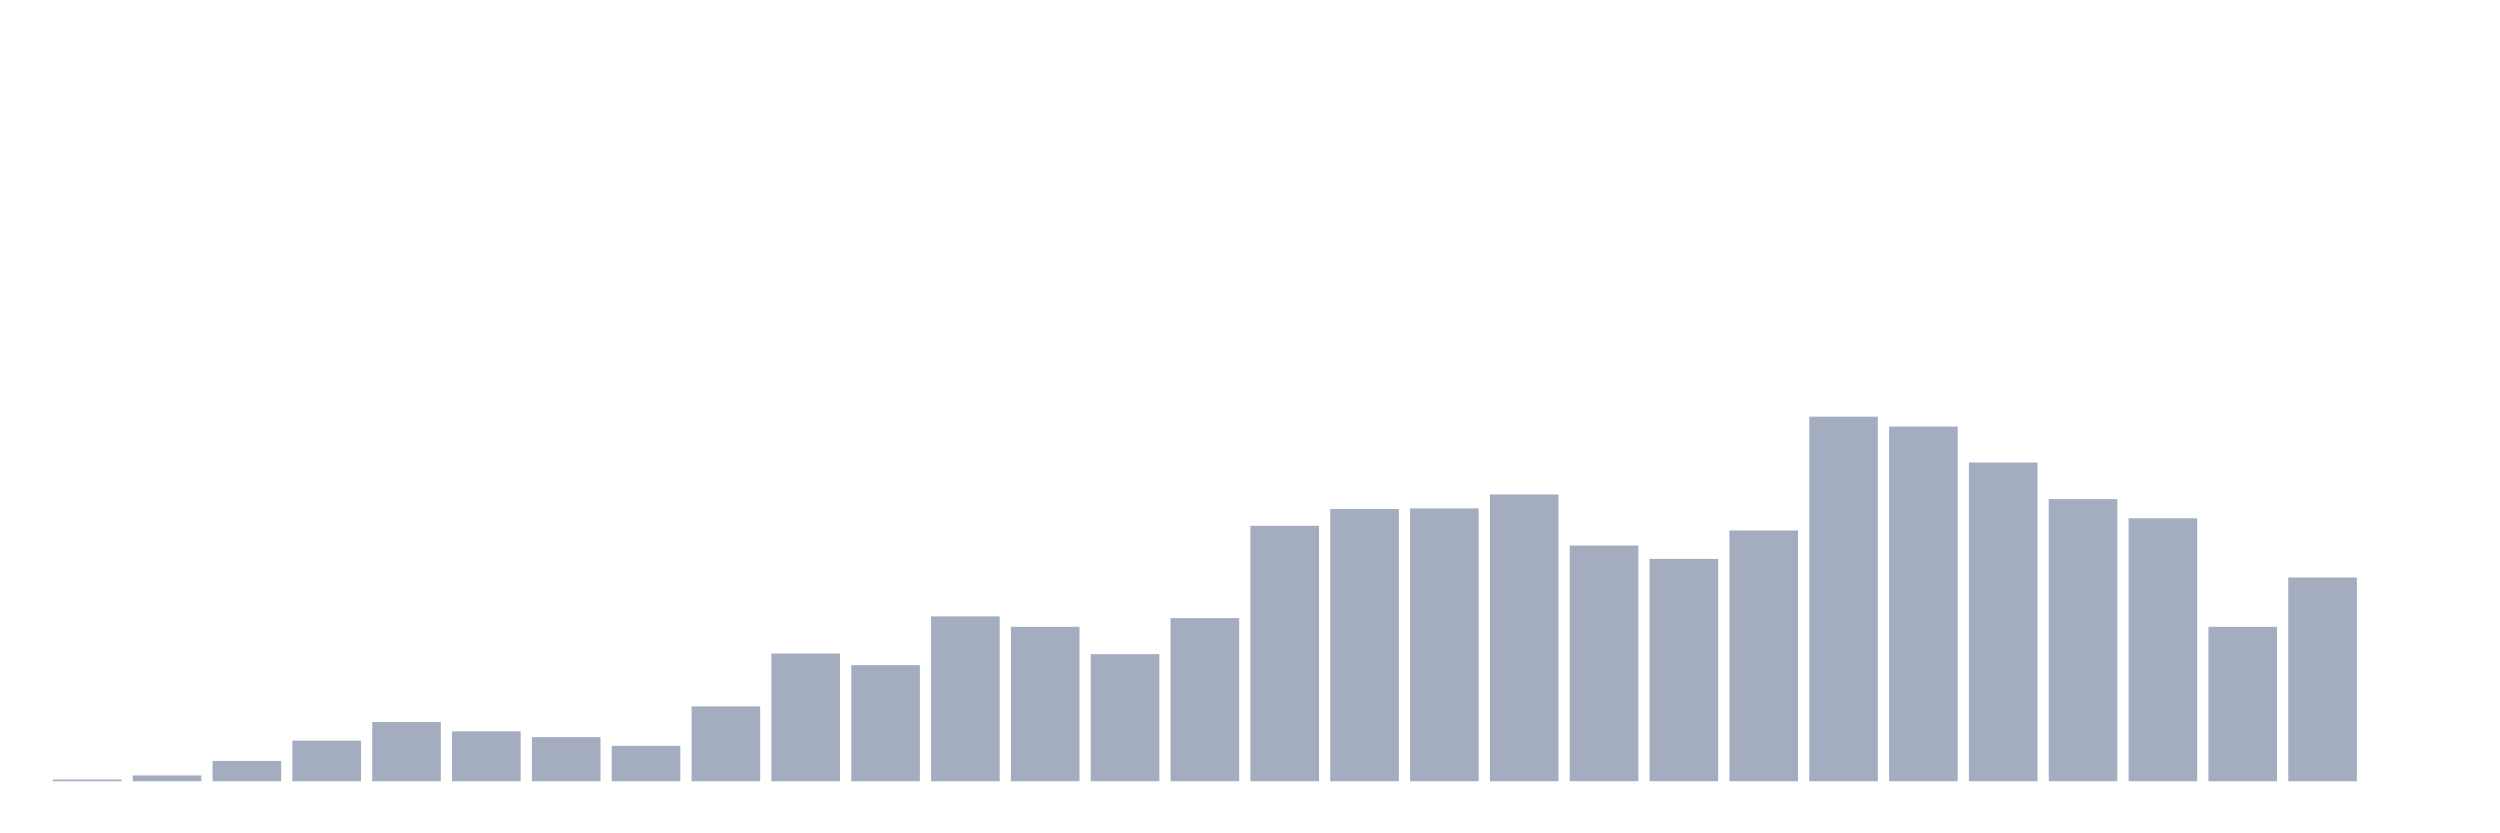 <svg xmlns="http://www.w3.org/2000/svg" viewBox="0 0 480 160"><g transform="translate(10,10)"><rect class="bar" x="0.153" width="13.175" y="139.666" height="0.334" fill="rgb(164,173,192)"></rect><rect class="bar" x="15.482" width="13.175" y="138.885" height="1.115" fill="rgb(164,173,192)"></rect><rect class="bar" x="30.81" width="13.175" y="136.099" height="3.901" fill="rgb(164,173,192)"></rect><rect class="bar" x="46.138" width="13.175" y="132.197" height="7.803" fill="rgb(164,173,192)"></rect><rect class="bar" x="61.466" width="13.175" y="128.631" height="11.369" fill="rgb(164,173,192)"></rect><rect class="bar" x="76.794" width="13.175" y="130.414" height="9.586" fill="rgb(164,173,192)"></rect><rect class="bar" x="92.123" width="13.175" y="131.529" height="8.471" fill="rgb(164,173,192)"></rect><rect class="bar" x="107.451" width="13.175" y="133.201" height="6.799" fill="rgb(164,173,192)"></rect><rect class="bar" x="122.779" width="13.175" y="125.621" height="14.379" fill="rgb(164,173,192)"></rect><rect class="bar" x="138.107" width="13.175" y="115.478" height="24.522" fill="rgb(164,173,192)"></rect><rect class="bar" x="153.436" width="13.175" y="117.707" height="22.293" fill="rgb(164,173,192)"></rect><rect class="bar" x="168.764" width="13.175" y="108.344" height="31.656" fill="rgb(164,173,192)"></rect><rect class="bar" x="184.092" width="13.175" y="110.35" height="29.65" fill="rgb(164,173,192)"></rect><rect class="bar" x="199.42" width="13.175" y="115.589" height="24.411" fill="rgb(164,173,192)"></rect><rect class="bar" x="214.748" width="13.175" y="108.678" height="31.322" fill="rgb(164,173,192)"></rect><rect class="bar" x="230.077" width="13.175" y="90.955" height="49.045" fill="rgb(164,173,192)"></rect><rect class="bar" x="245.405" width="13.175" y="87.723" height="52.277" fill="rgb(164,173,192)"></rect><rect class="bar" x="260.733" width="13.175" y="87.611" height="52.389" fill="rgb(164,173,192)"></rect><rect class="bar" x="276.061" width="13.175" y="84.936" height="55.064" fill="rgb(164,173,192)"></rect><rect class="bar" x="291.39" width="13.175" y="94.745" height="45.255" fill="rgb(164,173,192)"></rect><rect class="bar" x="306.718" width="13.175" y="97.309" height="42.691" fill="rgb(164,173,192)"></rect><rect class="bar" x="322.046" width="13.175" y="91.847" height="48.153" fill="rgb(164,173,192)"></rect><rect class="bar" x="337.374" width="13.175" y="70" height="70" fill="rgb(164,173,192)"></rect><rect class="bar" x="352.702" width="13.175" y="71.895" height="68.105" fill="rgb(164,173,192)"></rect><rect class="bar" x="368.031" width="13.175" y="78.806" height="61.194" fill="rgb(164,173,192)"></rect><rect class="bar" x="383.359" width="13.175" y="85.828" height="54.172" fill="rgb(164,173,192)"></rect><rect class="bar" x="398.687" width="13.175" y="89.506" height="50.494" fill="rgb(164,173,192)"></rect><rect class="bar" x="414.015" width="13.175" y="110.35" height="29.65" fill="rgb(164,173,192)"></rect><rect class="bar" x="429.344" width="13.175" y="100.876" height="39.124" fill="rgb(164,173,192)"></rect><rect class="bar" x="444.672" width="13.175" y="140" height="0" fill="rgb(164,173,192)"></rect></g></svg>